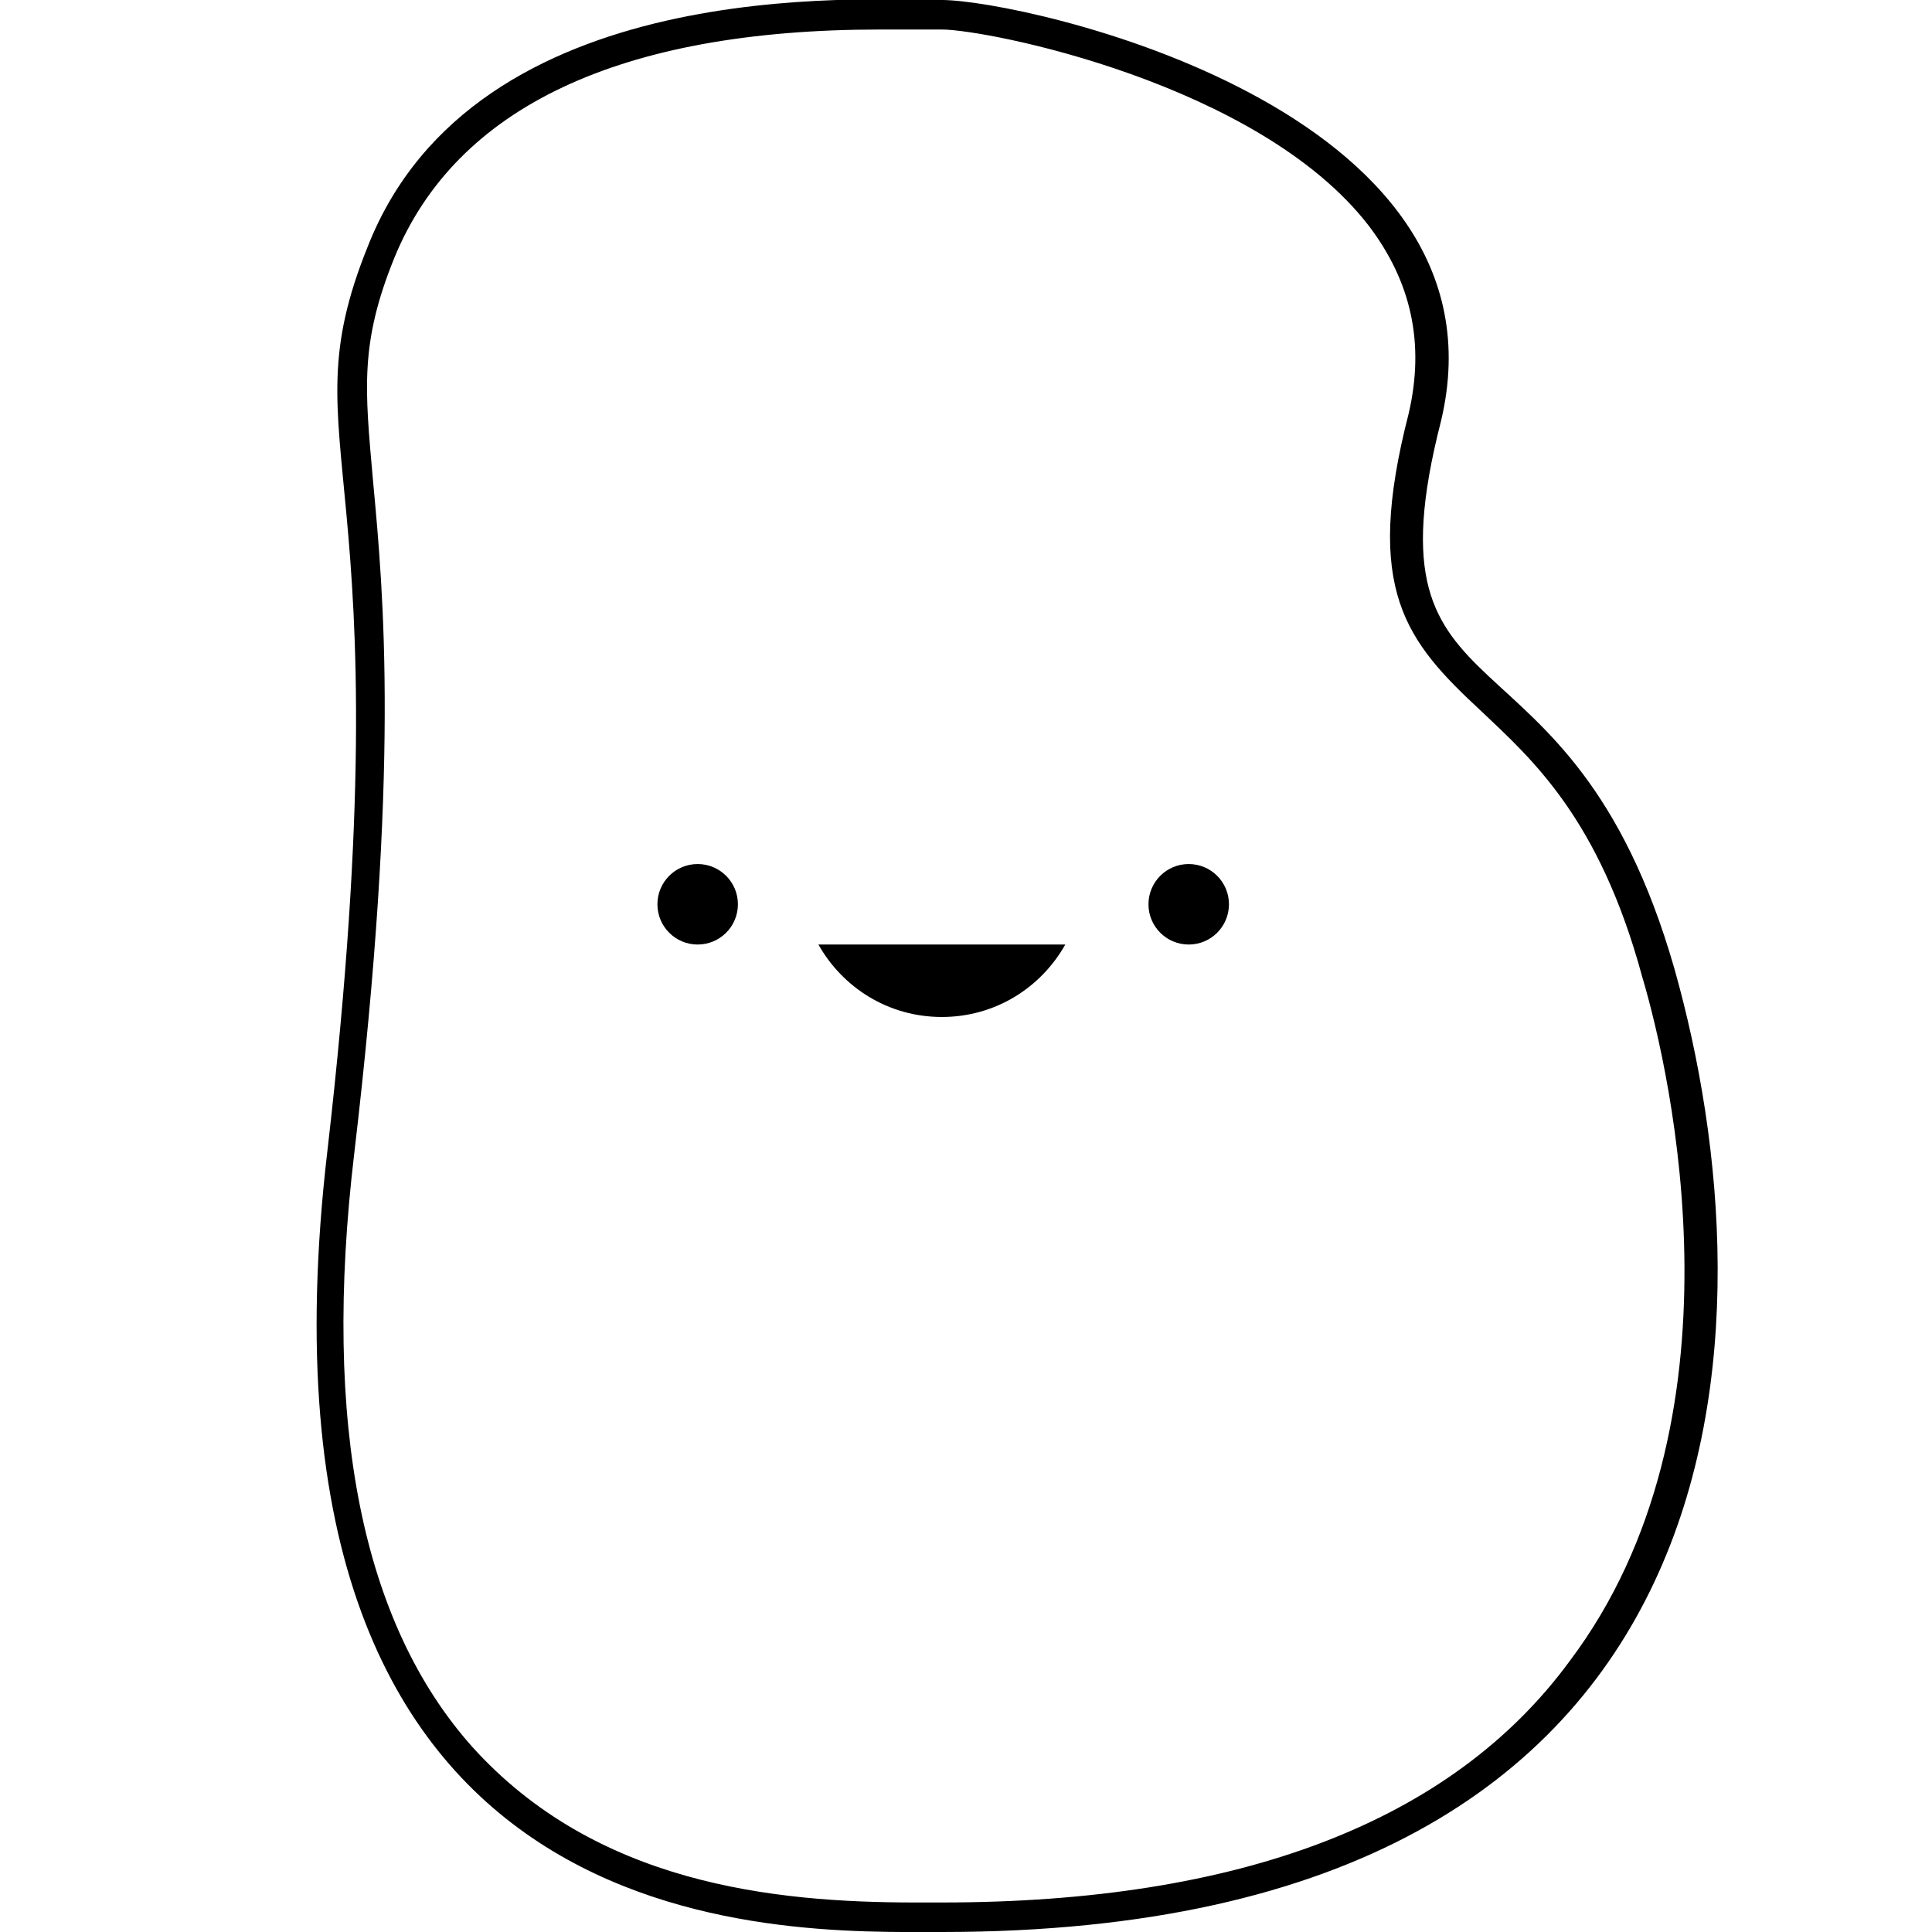 <?xml version="1.0" encoding="utf-8"?>
<!-- Generator: Adobe Illustrator 25.1.0, SVG Export Plug-In . SVG Version: 6.00 Build 0)  -->
<svg version="1.1" id="Layer_1" xmlns="http://www.w3.org/2000/svg" xmlns:xlink="http://www.w3.org/1999/xlink" x="0px" y="0px"
	 viewBox="0 0 72 72" style="enable-background:new 0 0 72 72;" xml:space="preserve">
<path d="M62.4,36.1c-3.9-13.6-11.7-8.7-8.7-20.4C56.5,4,38.1,0,35.1,0c-2.9,0-17.4-1-21.4,9.2c-3.1,7.7,1.5,7.7-1.5,33.7
	C8.7,72.8,29.1,72,35.1,72C65.8,72,66.1,49.2,62.4,36.1z M35.1,70.9l-1,0c-5.3,0-11.9-0.7-16.5-5.8c-4.1-4.6-5.6-12-4.4-22.1
	c1.7-14.4,1.1-20.8,0.7-25.1c-0.3-3.4-0.5-5.1,0.8-8.3C17,4,23.1,1.1,32.8,1.1c0.6,0,1.1,0,1.5,0l0.8,0c1.7,0,11.8,2,15.9,7.3
	c1.6,2.1,2.1,4.4,1.5,7c-1.7,6.6-0.1,8.5,2.7,11.1c1.9,1.8,4.4,4,6,9.9c1.1,3.7,4,16.6-2.7,25.5C54.1,67.9,46.2,70.9,35.1,70.9z"/>
<circle cx="26" cy="33.7" r="1.5"/>
<circle cx="44.3" cy="33.7" r="1.5"/>
<path d="M30.5,35.2c0.9,1.6,2.6,2.7,4.6,2.7c2,0,3.7-1.1,4.6-2.7H30.5z"/>
</svg>
